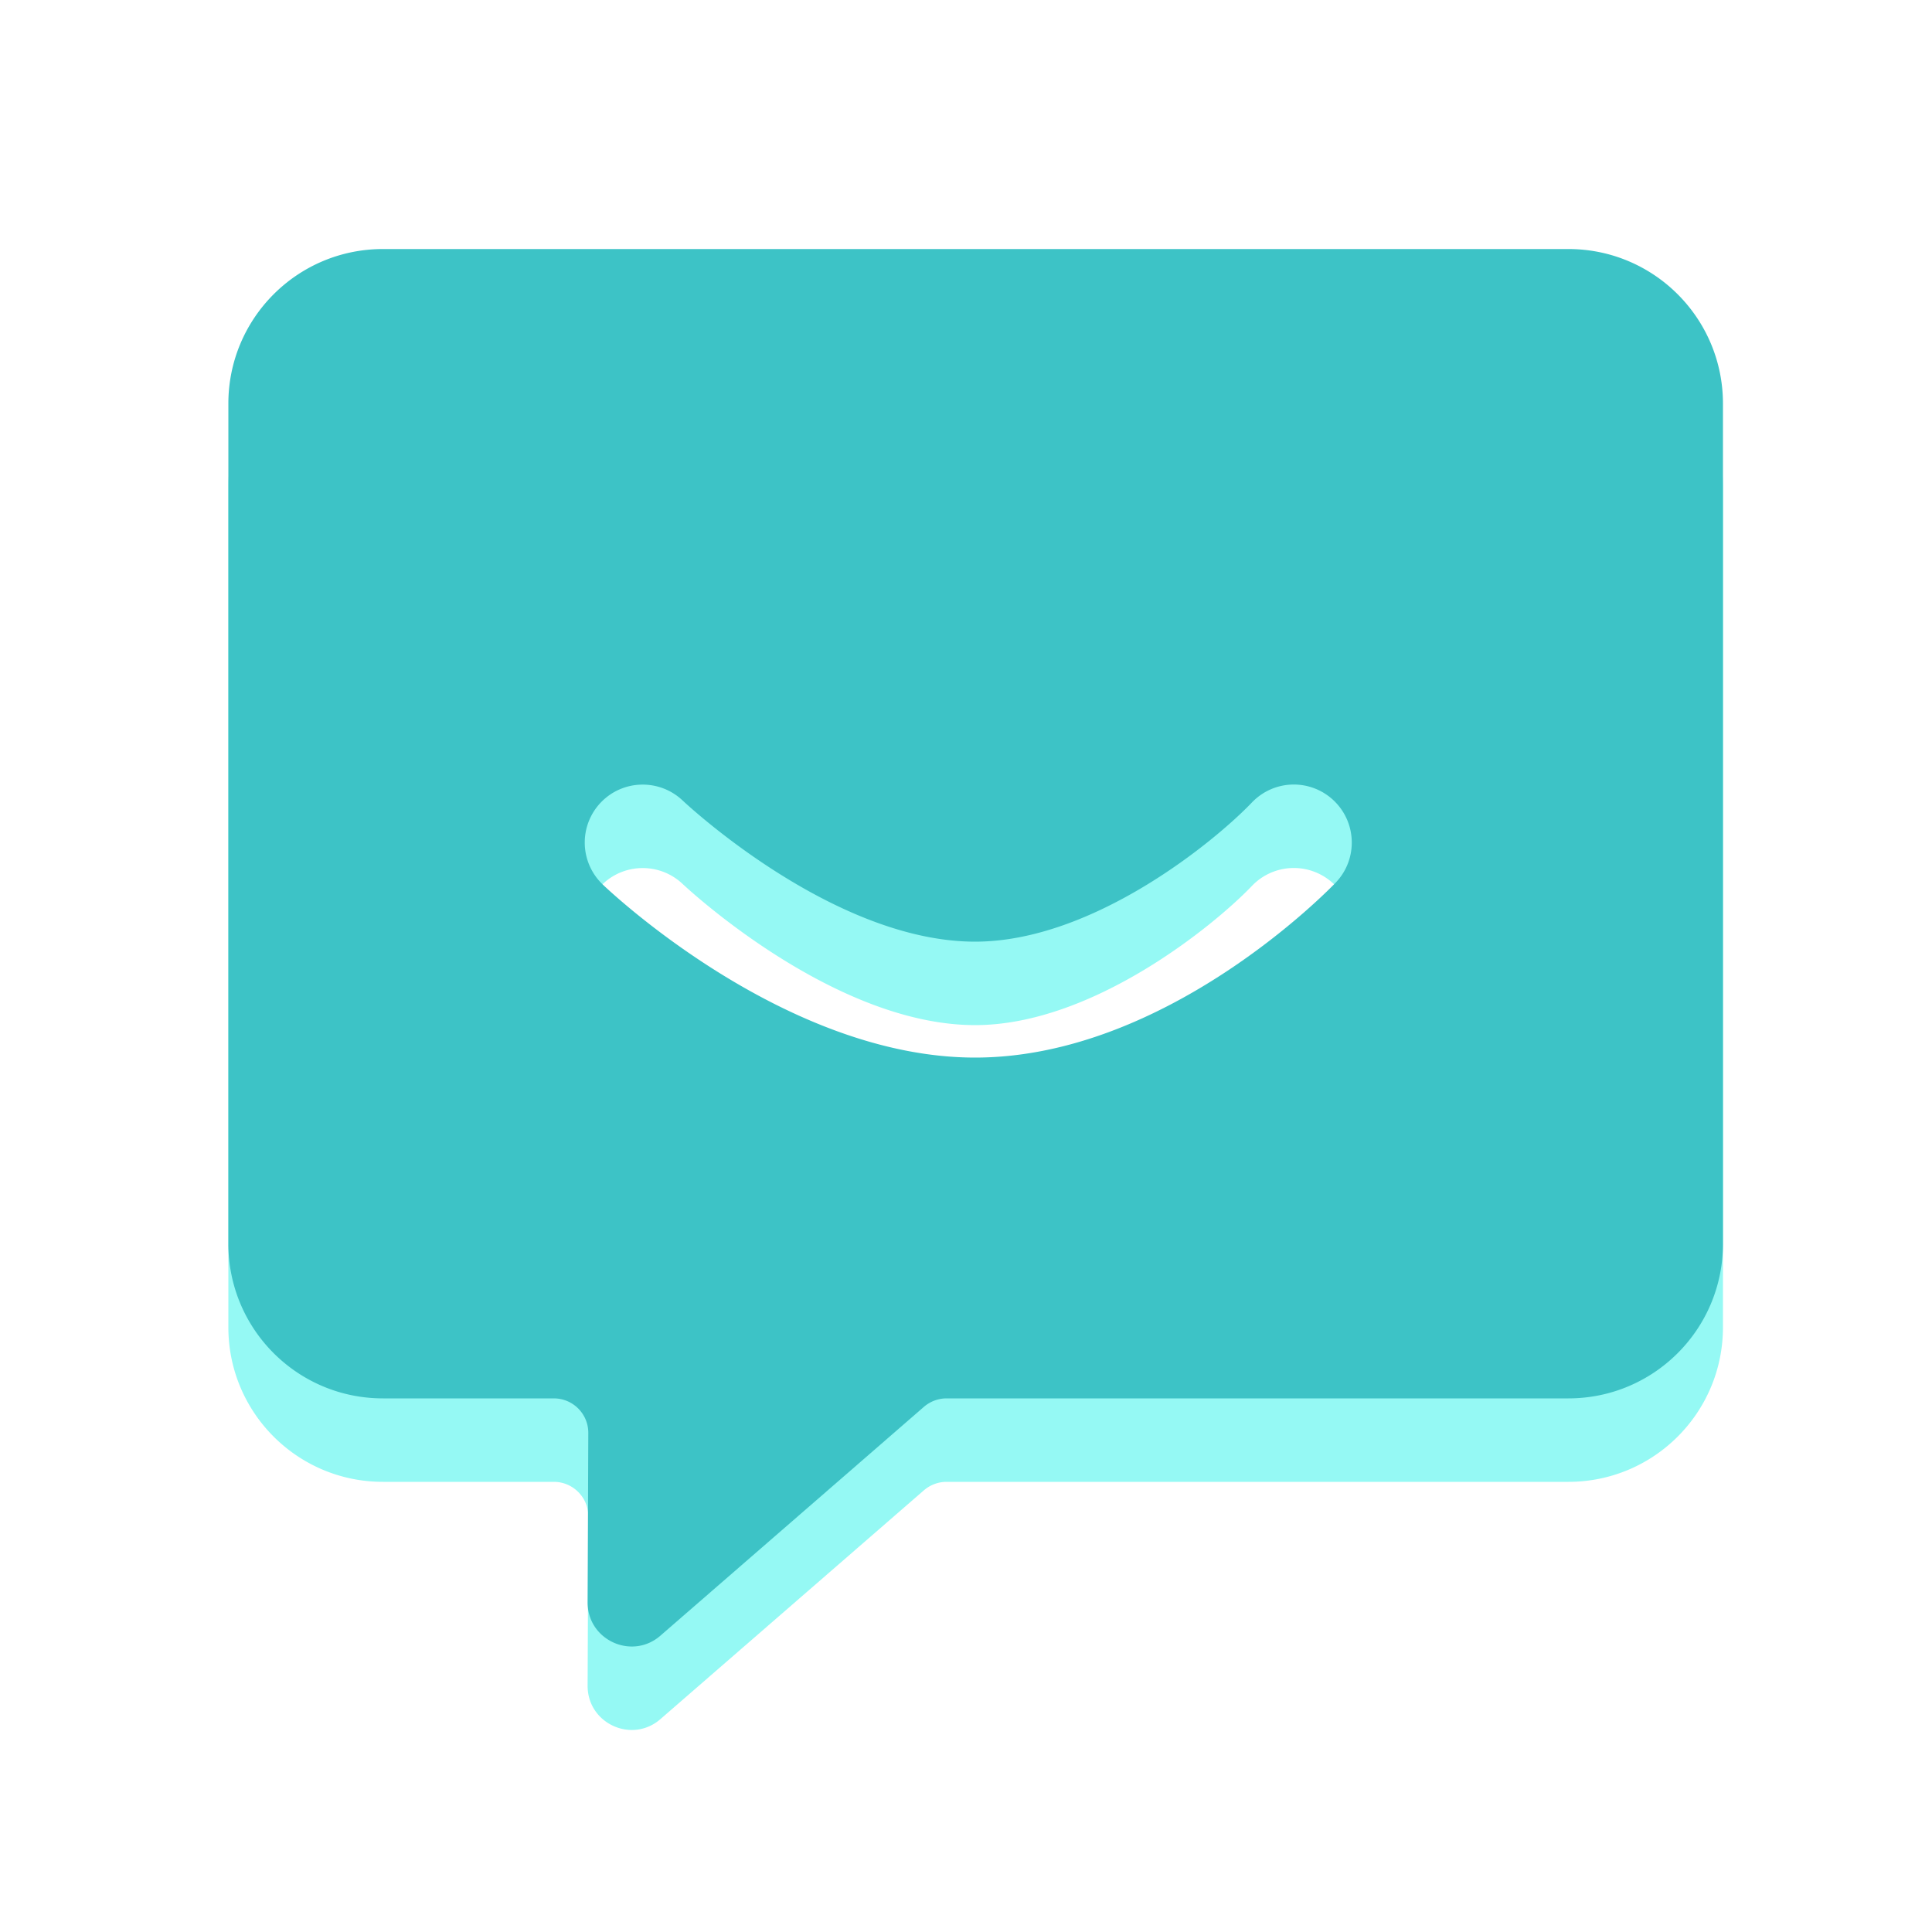 <?xml version="1.0" standalone="no"?><!DOCTYPE svg PUBLIC "-//W3C//DTD SVG 1.1//EN" "http://www.w3.org/Graphics/SVG/1.1/DTD/svg11.dtd"><svg t="1684332629959" class="icon" viewBox="0 0 1024 1024" version="1.1" xmlns="http://www.w3.org/2000/svg" p-id="3059" xmlns:xlink="http://www.w3.org/1999/xlink" width="200" height="200"><path d="M831.283 176.23H202.957c-45.261 0-81.92 36.659-81.92 81.92v445.338c0 45.261 36.659 81.92 81.92 81.92h90.573c10.138 0 18.33 8.243 18.278 18.33l-0.358 89.702c-0.102 20.07 23.501 30.874 38.605 17.715l139.674-121.293c3.328-2.867 7.578-4.454 11.981-4.454h329.574c45.261 0 81.92-36.659 81.92-81.92V258.15c0-45.261-36.659-81.92-81.92-81.92z m-123.341 335.821c-3.635 3.789-89.856 92.723-191.13 92.723-100.506 0-193.536-88.064-197.427-91.802a30.72 30.72 0 0 1-0.922-43.418c11.725-12.237 31.13-12.646 43.418-0.973 1.024 0.973 79.462 74.752 154.931 74.752 62.464 0 127.13-53.248 146.739-73.779a30.679 30.679 0 0 1 43.418-0.973c12.288 11.776 12.698 31.232 0.973 43.469z" fill="#95F9F4" p-id="3060"></path><path d="M831.283 131.994H202.957c-45.261 0-81.92 36.659-81.92 81.92v445.338c0 45.261 36.659 81.92 81.92 81.92h90.573c10.138 0 18.33 8.243 18.278 18.33l-0.358 89.702c-0.102 20.07 23.501 30.874 38.605 17.715l139.674-121.293c3.328-2.867 7.578-4.454 11.981-4.454h329.574c45.261 0 81.92-36.659 81.92-81.92V213.914c0-45.261-36.659-81.92-81.92-81.92z m-123.341 335.821c-3.635 3.789-89.856 92.723-191.13 92.723-100.506 0-193.536-88.064-197.427-91.802a30.72 30.72 0 0 1-0.922-43.418c11.725-12.237 31.13-12.646 43.418-0.973 1.024 0.973 79.462 74.752 154.931 74.752 62.464 0 127.13-53.248 146.739-73.779a30.679 30.679 0 0 1 43.418-0.973c12.288 11.776 12.698 31.232 0.973 43.469z" fill="#3DC3C6" p-id="3061"></path></svg>